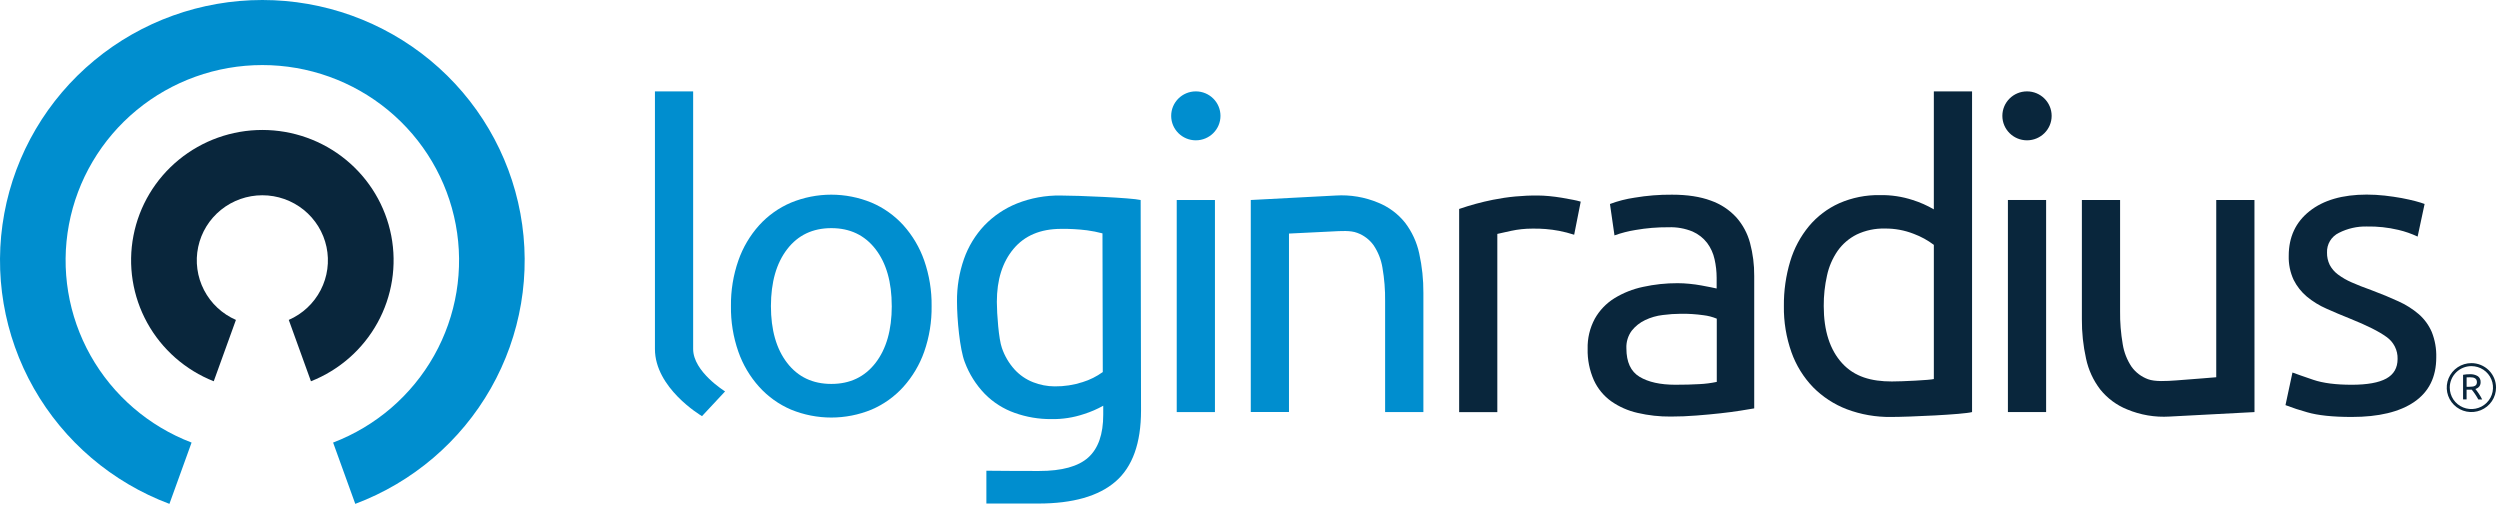 <svg id="lrlogo" width="197" height="40" viewBox="0 0 197 40" fill="none" xmlns="http://www.w3.org/2000/svg">
                    <path d="M20.674 3.09638e-07C15.837 -0.001 11.153 1.682 7.437 4.756C3.721 7.83 1.209 12.1 0.338 16.822C-0.533 21.545 0.292 26.421 2.669 30.603C5.047 34.784 8.826 38.005 13.35 39.705L15.096 34.875C11.719 33.583 8.903 31.158 7.138 28.021C5.373 24.884 4.769 21.233 5.431 17.701C6.093 14.168 7.98 10.977 10.764 8.681C13.547 6.384 17.053 5.127 20.673 5.127C24.292 5.127 27.798 6.384 30.582 8.681C33.366 10.977 35.252 14.168 35.914 17.701C36.576 21.233 35.972 24.884 34.207 28.021C32.442 31.158 29.626 33.583 26.249 34.875L27.996 39.705C32.519 38.005 36.298 34.784 38.676 30.603C41.053 26.422 41.878 21.546 41.007 16.823C40.136 12.101 37.625 7.831 33.909 4.757C30.194 1.683 25.51 -0 20.674 3.09638e-07Z" fill="#008ECF"></path>
                    <path d="M16.843 30.044L18.591 25.209C17.506 24.735 16.619 23.905 16.077 22.858C15.536 21.811 15.373 20.611 15.617 19.46C15.861 18.308 16.497 17.275 17.418 16.533C18.338 15.792 19.488 15.387 20.673 15.387C21.859 15.387 23.008 15.792 23.929 16.533C24.849 17.275 25.485 18.308 25.729 19.46C25.973 20.611 25.811 21.811 25.269 22.858C24.728 23.905 23.84 24.735 22.755 25.209L24.503 30.044C26.737 29.16 28.591 27.532 29.746 25.438C30.901 23.344 31.284 20.916 30.831 18.572C30.377 16.228 29.115 14.113 27.262 12.593C25.408 11.072 23.078 10.241 20.673 10.241C18.268 10.241 15.939 11.072 14.085 12.593C12.231 14.113 10.969 16.228 10.516 18.572C10.062 20.916 10.446 23.344 11.601 25.438C12.755 27.532 14.609 29.16 16.843 30.044Z" fill="#09263C"></path>
                    <path d="M121.197 15.407C121.455 15.407 121.752 15.422 122.087 15.454C122.422 15.487 122.744 15.529 123.072 15.583C123.4 15.637 123.693 15.691 123.964 15.746C124.165 15.783 124.365 15.831 124.561 15.889L124.044 18.497C123.657 18.372 123.262 18.269 122.862 18.191C122.163 18.06 121.453 18.001 120.742 18.015C120.182 18.015 119.623 18.073 119.074 18.191C118.524 18.309 118.162 18.389 117.989 18.432V32.476H114.981V16.466C115.849 16.167 116.736 15.926 117.636 15.744C118.808 15.508 120.002 15.395 121.197 15.407Z" fill="#09263C"></path>
                    <path d="M131.754 15.341C132.958 15.341 133.977 15.497 134.812 15.807C135.581 16.077 136.27 16.529 136.82 17.126C137.335 17.708 137.706 18.401 137.904 19.15C138.129 19.994 138.239 20.865 138.232 21.738V32.181C137.974 32.225 137.612 32.284 137.149 32.359C136.686 32.434 136.164 32.502 135.577 32.567C134.991 32.632 134.364 32.69 133.685 32.743C133.005 32.797 132.33 32.825 131.66 32.825C130.776 32.833 129.894 32.736 129.033 32.535C128.289 32.366 127.586 32.055 126.961 31.619C126.37 31.194 125.901 30.624 125.599 29.965C125.254 29.185 125.085 28.34 125.106 27.489C125.084 26.661 125.279 25.842 125.673 25.111C126.042 24.456 126.571 23.904 127.211 23.505C127.908 23.077 128.675 22.773 129.477 22.605C130.37 22.409 131.282 22.312 132.197 22.315C132.51 22.316 132.823 22.332 133.135 22.364C133.463 22.396 133.77 22.439 134.057 22.492C134.349 22.546 134.602 22.593 134.819 22.637C135.036 22.681 135.185 22.712 135.272 22.734V21.898C135.272 21.404 135.217 20.912 135.108 20.431C135.008 19.966 134.809 19.528 134.525 19.145C134.224 18.754 133.829 18.445 133.376 18.245C132.777 17.999 132.131 17.884 131.483 17.908C130.611 17.901 129.741 17.972 128.882 18.122C128.316 18.212 127.76 18.355 127.221 18.549L126.865 16.075C127.492 15.84 128.143 15.673 128.807 15.576C129.78 15.412 130.766 15.333 131.754 15.341ZM132.012 30.318C132.724 30.318 133.356 30.302 133.906 30.269C134.369 30.248 134.829 30.189 135.282 30.093V25.111C134.946 24.972 134.592 24.88 134.23 24.838C133.645 24.756 133.055 24.718 132.465 24.725C131.983 24.727 131.502 24.76 131.025 24.823C130.542 24.879 130.071 25.015 129.633 25.224C129.222 25.419 128.862 25.705 128.58 26.06C128.284 26.464 128.135 26.957 128.16 27.456C128.16 28.529 128.505 29.274 129.196 29.691C129.887 30.108 130.825 30.317 132.012 30.318Z" fill="#09263C"></path>
                    <path d="M152.387 7.201H155.398V32.471C154.707 32.663 150.422 32.856 149.02 32.856C147.826 32.873 146.64 32.667 145.523 32.246C144.524 31.863 143.618 31.271 142.868 30.511C142.112 29.725 141.533 28.788 141.169 27.763C140.754 26.592 140.551 25.357 140.57 24.116C140.557 22.919 140.727 21.726 141.072 20.579C141.375 19.57 141.877 18.631 142.55 17.817C143.196 17.046 144.009 16.43 144.929 16.016C145.943 15.572 147.043 15.353 148.152 15.374C149.023 15.36 149.89 15.49 150.718 15.76C151.3 15.943 151.859 16.191 152.386 16.498L152.387 7.201ZM152.387 19.295C151.904 18.93 151.37 18.638 150.801 18.426C150.08 18.143 149.31 18.001 148.534 18.009C147.768 17.989 147.008 18.148 146.316 18.475C145.715 18.774 145.198 19.216 144.811 19.761C144.405 20.348 144.119 21.009 143.97 21.705C143.792 22.497 143.705 23.305 143.711 24.116C143.711 26.065 144.196 27.57 145.167 28.63C146.139 29.691 147.457 30.059 149.076 30.059C149.897 30.059 152.085 29.953 152.387 29.868V19.295Z" fill="#09263C"></path>
                    <path d="M185.305 30.319C186.535 30.319 187.447 30.156 188.04 29.83C188.633 29.504 188.93 28.989 188.93 28.286C188.94 27.948 188.866 27.612 188.713 27.309C188.561 27.007 188.335 26.746 188.057 26.551C187.473 26.124 186.513 25.642 185.175 25.105C184.529 24.848 183.908 24.585 183.314 24.318C182.759 24.075 182.241 23.756 181.775 23.369C181.343 23.005 180.991 22.557 180.739 22.053C180.464 21.459 180.332 20.809 180.352 20.156C180.352 18.677 180.899 17.504 181.994 16.637C183.088 15.77 184.588 15.336 186.494 15.334C186.97 15.334 187.446 15.361 187.919 15.413C188.393 15.468 188.835 15.532 189.247 15.607C189.656 15.682 190.019 15.77 190.331 15.848C190.642 15.927 190.887 16.011 191.059 16.073L190.509 18.643C190.022 18.414 189.512 18.236 188.988 18.114C188.176 17.922 187.343 17.832 186.508 17.848C185.745 17.83 184.989 18.002 184.309 18.347C184.016 18.487 183.77 18.709 183.604 18.986C183.437 19.263 183.355 19.582 183.369 19.905C183.362 20.238 183.434 20.569 183.58 20.87C183.736 21.166 183.957 21.425 184.226 21.626C184.562 21.876 184.926 22.086 185.312 22.252C185.743 22.444 186.261 22.648 186.865 22.863C187.664 23.163 188.375 23.457 188.999 23.746C189.579 24.006 190.119 24.346 190.601 24.758C191.042 25.143 191.39 25.621 191.621 26.156C191.876 26.795 191.997 27.478 191.977 28.164C191.977 29.707 191.4 30.875 190.245 31.668C189.09 32.461 187.445 32.857 185.308 32.856C183.819 32.856 182.653 32.733 181.811 32.488C181.23 32.328 180.658 32.14 180.096 31.924L180.646 29.354C180.99 29.483 181.541 29.676 182.297 29.932C183.054 30.189 184.056 30.317 185.305 30.319Z" fill="#09263C"></path>
                    <path d="M177.654 32.472L170.953 32.825C169.812 32.895 168.67 32.702 167.616 32.261C166.785 31.926 166.056 31.384 165.497 30.687C164.948 29.97 164.567 29.142 164.381 28.261C164.154 27.237 164.044 26.192 164.052 25.145V15.761H167.063V24.501C167.051 25.384 167.122 26.266 167.273 27.136C167.375 27.768 167.613 28.371 167.969 28.904C168.293 29.352 168.744 29.692 169.265 29.882C169.805 30.086 170.703 30.032 171.499 29.975C173.366 29.841 173.798 29.788 174.64 29.727V15.761H177.651L177.654 32.472Z" fill="#09263C"></path>
                    <path d="M161.234 15.759H158.223V32.47H161.234V15.759Z" fill="#09263C"></path>
                    <path d="M159.728 11.057C160.8 11.057 161.67 10.194 161.67 9.129C161.67 8.064 160.8 7.201 159.728 7.201C158.655 7.201 157.786 8.064 157.786 9.129C157.786 10.194 158.655 11.057 159.728 11.057Z" fill="#09263C"></path>
                    <path d="M89.884 15.761C89.171 15.588 84.973 15.407 83.57 15.407C82.395 15.389 81.229 15.601 80.138 16.033C79.166 16.423 78.288 17.014 77.564 17.768C76.852 18.527 76.306 19.424 75.962 20.404C75.585 21.484 75.399 22.621 75.412 23.764C75.412 25.157 75.632 27.512 76.019 28.521C76.366 29.462 76.907 30.321 77.607 31.044C78.266 31.712 79.07 32.222 79.958 32.536C80.877 32.864 81.847 33.03 82.824 33.025C83.71 33.043 84.591 32.906 85.43 32.623C85.953 32.457 86.457 32.239 86.935 31.971V32.678C86.935 34.22 86.541 35.344 85.753 36.052C84.965 36.759 83.676 37.113 81.885 37.113C81.475 37.113 78.628 37.113 77.727 37.093V39.679C78.61 39.679 81.406 39.679 81.82 39.679C84.539 39.679 86.568 39.101 87.906 37.944C89.243 36.787 89.912 34.922 89.913 32.351L89.884 15.761ZM85.312 30.11C84.601 30.341 83.857 30.454 83.11 30.446C82.528 30.444 81.951 30.333 81.411 30.12C80.854 29.902 80.356 29.561 79.953 29.122C79.506 28.628 79.164 28.049 78.95 27.419C78.702 26.735 78.552 24.752 78.552 23.787C78.552 22.048 78.99 20.656 79.866 19.61C80.742 18.564 81.988 18.039 83.604 18.035C84.291 18.025 84.978 18.063 85.66 18.148C86.069 18.203 86.475 18.283 86.875 18.389L86.899 29.316C86.418 29.666 85.881 29.934 85.312 30.11Z" fill="#008ECF"></path>
                    <path d="M73.411 24.116C73.428 25.34 73.231 26.557 72.828 27.714C72.469 28.735 71.911 29.677 71.186 30.484C70.49 31.255 69.634 31.866 68.677 32.277C66.646 33.111 64.364 33.111 62.332 32.277C61.375 31.867 60.519 31.255 59.823 30.484C59.097 29.678 58.539 28.736 58.182 27.714C57.778 26.557 57.581 25.34 57.599 24.116C57.584 22.896 57.781 21.683 58.182 20.53C58.538 19.505 59.096 18.56 59.823 17.75C60.519 16.982 61.375 16.374 62.332 15.967C63.338 15.553 64.416 15.34 65.505 15.34C66.594 15.34 67.672 15.553 68.677 15.967C69.634 16.374 70.49 16.983 71.186 17.75C71.912 18.56 72.47 19.505 72.828 20.53C73.228 21.683 73.426 22.896 73.411 24.116ZM70.27 24.116C70.27 22.231 69.844 20.736 68.991 19.632C68.138 18.529 66.978 17.977 65.51 17.977C64.043 17.977 62.883 18.529 62.032 19.632C61.18 20.736 60.753 22.231 60.749 24.116C60.749 26.001 61.176 27.495 62.028 28.599C62.881 29.703 64.042 30.254 65.51 30.253C66.978 30.253 68.138 29.702 68.991 28.599C69.844 27.496 70.27 26.002 70.272 24.116H70.27Z" fill="#008ECF"></path>
                    <path d="M98.561 15.76L105.262 15.407C106.403 15.336 107.544 15.529 108.597 15.969C109.428 16.304 110.158 16.846 110.716 17.543C111.264 18.261 111.646 19.089 111.834 19.97C112.06 20.994 112.17 22.039 112.163 23.087V32.471H109.147V23.73C109.159 22.846 109.088 21.964 108.937 21.094C108.835 20.462 108.597 19.859 108.24 19.326C107.917 18.878 107.466 18.538 106.945 18.348C106.405 18.145 105.697 18.202 104.899 18.242L101.572 18.405V32.468H98.561V15.76Z" fill="#008ECF"></path>
                    <path d="M55.318 32.792C55.166 32.704 51.609 30.558 51.609 27.502V7.201H54.62V27.502C54.62 29.295 57.113 30.824 57.136 30.843L55.318 32.792Z" fill="#008ECF"></path>
                    <path d="M95.737 15.761H92.726V32.472H95.737V15.761Z" fill="#008ECF"></path>
                    <path d="M94.231 11.057C95.304 11.057 96.174 10.194 96.174 9.129C96.174 8.064 95.304 7.201 94.231 7.201C93.159 7.201 92.289 8.064 92.289 9.129C92.289 10.194 93.159 11.057 94.231 11.057Z" fill="#008ECF"></path>
                    <path d="M194.745 28.85C195.082 28.85 195.411 28.949 195.692 29.135C195.972 29.321 196.19 29.585 196.319 29.894C196.448 30.203 196.482 30.544 196.416 30.872C196.351 31.2 196.188 31.501 195.95 31.738C195.712 31.974 195.408 32.136 195.077 32.201C194.747 32.266 194.404 32.233 194.093 32.105C193.781 31.977 193.515 31.76 193.328 31.482C193.141 31.203 193.041 30.876 193.041 30.542C193.042 30.093 193.221 29.664 193.541 29.346C193.86 29.029 194.293 28.851 194.745 28.85ZM194.745 28.614C194.361 28.614 193.985 28.727 193.666 28.939C193.347 29.151 193.098 29.452 192.951 29.804C192.804 30.156 192.765 30.544 192.84 30.918C192.915 31.292 193.1 31.635 193.372 31.905C193.643 32.175 193.989 32.358 194.366 32.433C194.743 32.507 195.133 32.469 195.488 32.323C195.843 32.177 196.146 31.93 196.36 31.613C196.573 31.296 196.687 30.923 196.687 30.542C196.687 30.288 196.637 30.038 196.54 29.804C196.442 29.57 196.299 29.357 196.119 29.178C195.938 28.999 195.724 28.857 195.488 28.76C195.253 28.663 195 28.614 194.745 28.614Z" fill="#09263C"></path>
                    <path d="M195.06 30.652C195.091 30.691 195.131 30.74 195.177 30.802C195.223 30.863 195.272 30.932 195.321 31.005C195.37 31.079 195.42 31.159 195.469 31.24C195.515 31.316 195.557 31.395 195.594 31.476H195.29C195.252 31.405 195.21 31.331 195.165 31.258C195.121 31.185 195.075 31.113 195.029 31.046C194.983 30.979 194.939 30.916 194.894 30.857C194.85 30.798 194.809 30.748 194.771 30.704H194.696H194.367V31.473H194.09V29.535C194.176 29.516 194.263 29.503 194.351 29.498C194.448 29.498 194.536 29.488 194.615 29.488C194.839 29.474 195.061 29.528 195.252 29.643C195.325 29.696 195.383 29.767 195.422 29.848C195.46 29.93 195.478 30.019 195.472 30.109C195.478 30.229 195.443 30.348 195.374 30.446C195.294 30.546 195.184 30.618 195.06 30.652ZM194.64 29.729C194.522 29.729 194.431 29.729 194.369 29.737V30.479H194.566C194.652 30.479 194.738 30.474 194.824 30.464C194.891 30.459 194.957 30.44 195.017 30.41C195.068 30.385 195.11 30.346 195.139 30.298C195.167 30.239 195.182 30.175 195.182 30.11C195.182 30.045 195.167 29.98 195.139 29.922C195.111 29.873 195.071 29.834 195.022 29.806C194.972 29.776 194.916 29.756 194.858 29.746C194.786 29.734 194.713 29.728 194.64 29.729Z" fill="#09263C"></path>
                  </svg>
